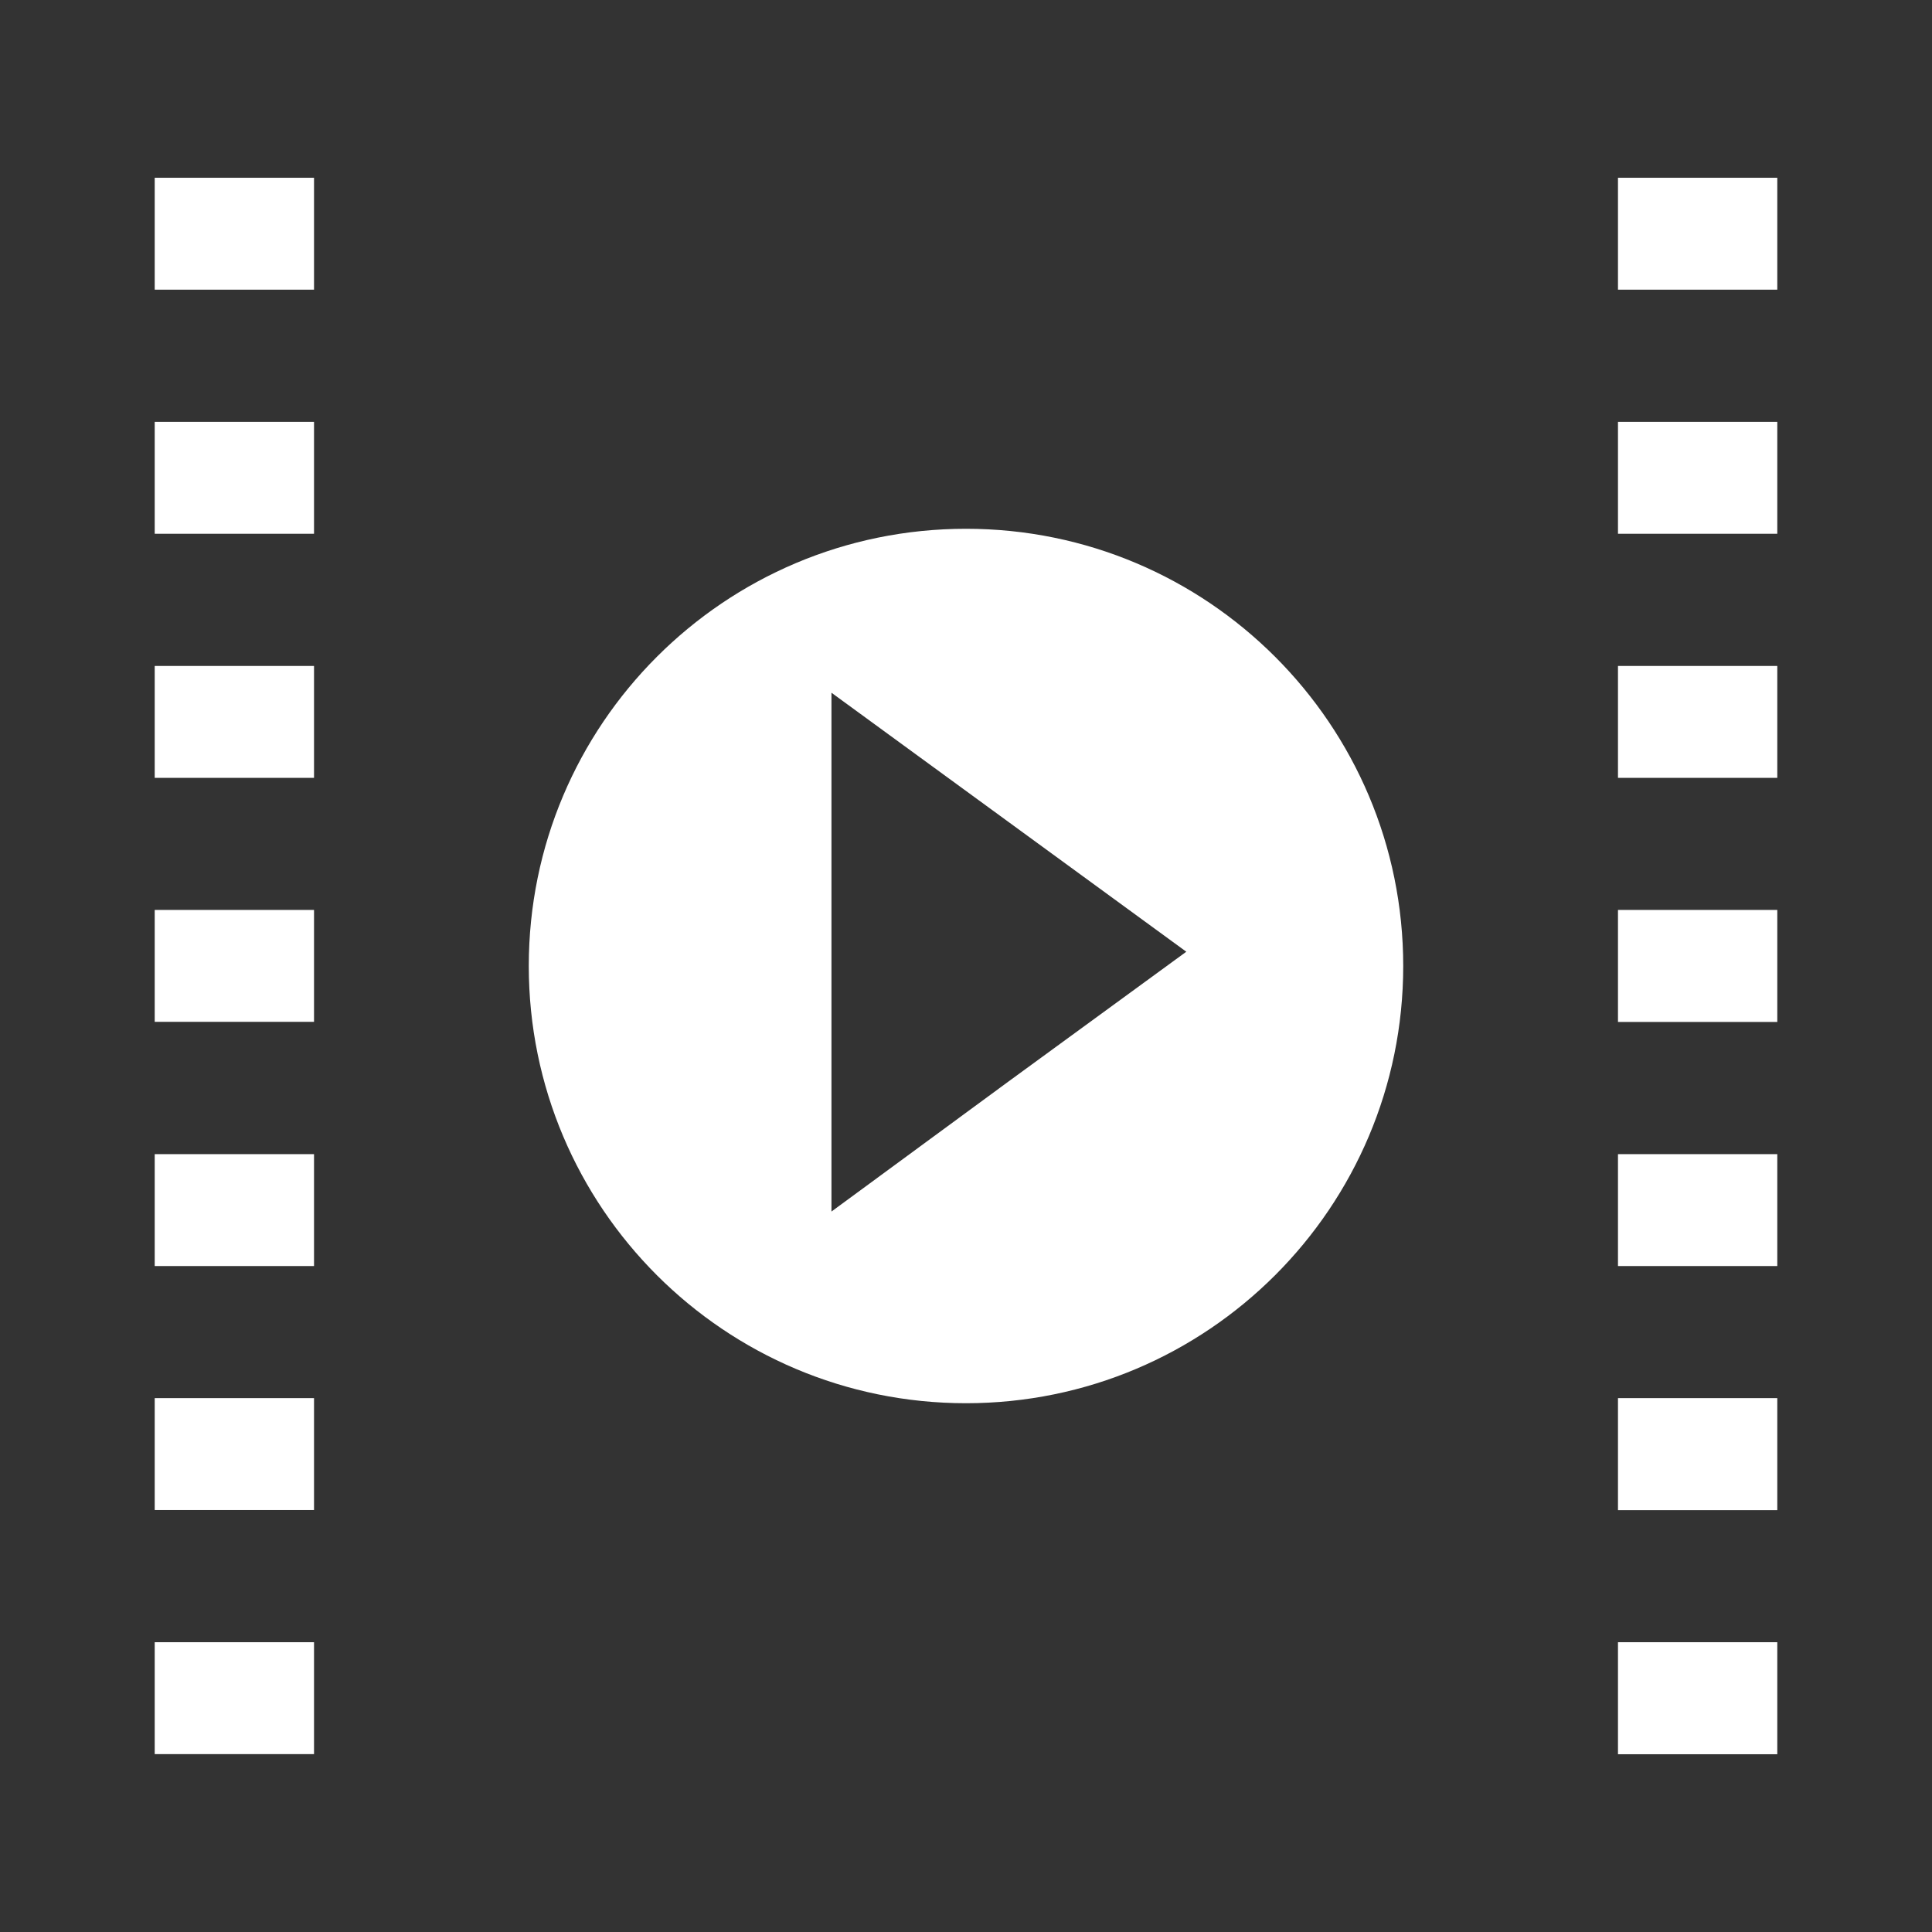 <?xml version="1.0" encoding="UTF-8" standalone="no"?>
<!-- Created with Inkscape (http://www.inkscape.org/) -->

<svg
   xmlns:dc="http://purl.org/dc/elements/1.1/"
   xmlns:cc="http://creativecommons.org/ns#"
   xmlns:rdf="http://www.w3.org/1999/02/22-rdf-syntax-ns#"
   xmlns:svg="http://www.w3.org/2000/svg"
   xmlns="http://www.w3.org/2000/svg"
   xmlns:inkscape="http://www.inkscape.org/namespaces/inkscape"
   version="1.1"
   width="100%"
   height="100%"
   viewBox="0 0 512 512"
   id="svg2">
  <rect x="0" y="0" width="512" height="512" fill="#333333" stroke="none"/>
  <defs
     id="defs8">
    <clipPath
       id="clipPath3524">
      <path
         d="M 26,0 C 11.603,0 0,11.603 0,26 l 0,460 c 0,14.397 11.603,26 26,26 l 460,0 c 14.397,0 26,-11.603 26,-26 L 512,26 C 512,11.603 500.397,0 486,0 L 26,0 z"
         inkscape:connector-curvature="0"
         id="path3526"
         style="fill:none;fill-opacity:1;stroke:none" />
    </clipPath>
  </defs>
  <path
     d="M 26,0 C 11.603,0 0,11.603 0,26 l 0,460 c 0,14.397 11.603,26 26,26 l 460,0 c 14.397,0 26,-11.603 26,-26 L 512,26 C 512,11.603 500.397,0 486,0 L 26,0 z"
     inkscape:connector-curvature="0"
     id="rect2986"
     style="fill:none;fill-opacity:1;stroke:none" />
  <g
     clip-path="url(#clipPath3524)"
     id="g3435"
     style="opacity:0.0;fill:#000000;fill-rule:evenodd">
    <path
       d="m 256,140.131 c -63.995,0 -115.869,51.873 -115.869,115.869 l 353.553,353.553 c 0,-63.996 51.874,-115.869 115.869,-115.869 z"
       inkscape:connector-curvature="0"
       id="path3437"
       style="fill:#000000" />
    <path
       d="m 140.131,256 c 0,31.997 12.968,60.965 33.936,81.933 l 353.553,353.553 c -20.968,-20.968 -33.936,-49.935 -33.936,-81.933 z"
       inkscape:connector-curvature="0"
       id="path3439"
       style="fill:#000000" />
    <path
       d="M 174.067,337.933 C 195.035,358.9 224.002,371.869 256,371.869 L 609.553,725.422 c -31.998,0 -60.965,-12.969 -81.933,-33.936 z"
       inkscape:connector-curvature="0"
       id="path3441"
       style="fill:#000000" />
    <path
       d="m 256,371.869 c 63.995,0 115.869,-51.873 115.869,-115.869 L 725.422,609.553 c 0,63.996 -51.874,115.869 -115.869,115.869 z"
       inkscape:connector-curvature="0"
       id="path3443"
       style="fill:#000000" />
    <path
       d="m 371.869,256 c 0,-31.997 -12.968,-60.965 -33.936,-81.933 l 353.553,353.553 c 20.968,20.968 33.936,49.935 33.936,81.933 z"
       inkscape:connector-curvature="0"
       id="path3445"
       style="fill:#000000" />
    <path
       d="M 337.933,174.067 C 316.965,153.1 287.998,140.131 256,140.131 l 353.553,353.553 c 31.998,0 60.965,12.969 81.933,33.936 z"
       inkscape:connector-curvature="0"
       id="path3447"
       style="fill:#000000" />
    <path
       d="m 220.347,183.583 47.018,34.317 353.553,353.553 -47.018,-34.317 z"
       inkscape:connector-curvature="0"
       id="path3449"
       style="fill:#000000" />
    <path
       d="m 267.365,217.9 47.018,34.317 353.553,353.553 -47.018,-34.317 z"
       inkscape:connector-curvature="0"
       id="path3451"
       style="fill:#000000" />
    <path
       d="m 314.384,252.216 -47.018,34.317 353.553,353.553 47.018,-34.317 z"
       inkscape:connector-curvature="0"
       id="path3453"
       style="fill:#000000" />
    <path
       d="m 267.365,286.533 -47.018,34.539 353.553,353.553 47.018,-34.539 z"
       inkscape:connector-curvature="0"
       id="path3455"
       style="fill:#000000" />
    <path
       d="m 220.347,321.072 0,-68.851 353.553,353.553 0,68.851 z"
       inkscape:connector-curvature="0"
       id="path3457"
       style="fill:#000000" />
    <path
       d="m 220.347,252.222 0,-68.633 353.553,353.553 0,68.633 z"
       inkscape:connector-curvature="0"
       id="path3459"
       style="fill:#000000" />
  </g>
  <path
     d="m 41,47.109 0,29.656 42.219,0 0,-29.656 -42.219,0 z m 387.781,0 0,29.656 42.219,0 0,-29.656 -42.219,0 z M 41,111.797 l 0,29.656 42.219,0 0,-29.656 -42.219,0 z m 387.781,0 0,29.656 42.219,0 0,-29.656 -42.219,0 z M 41,176.484 l 0,29.656 42.219,0 0,-29.656 -42.219,0 z m 387.781,0 0,29.656 42.219,0 0,-29.656 -42.219,0 z M 41,241.141 l 0,29.656 42.219,0 0,-29.656 -42.219,0 z m 387.781,0 0,29.688 42.219,0 0,-29.688 -42.219,0 z M 41,305.859 l 0,29.656 42.219,0 0,-29.656 -42.219,0 z m 387.781,0 0,29.656 42.219,0 0,-29.656 -42.219,0 z M 41,370.516 l 0,29.656 42.219,0 0,-29.656 -42.219,0 z m 387.781,0 0,29.688 42.219,0 0,-29.688 -42.219,0 z M 41,435.203 l 0,29.656 42.219,0 0,-29.656 -42.219,0 z m 387.781,0 0,29.688 42.219,0 0,-29.688 -42.219,0 z"
     inkscape:connector-curvature="0"
     id="path3156"
     style="fill:#ffffff" />
  <path
     d="m 256,140.131 c -63.995,0 -115.869,51.873 -115.869,115.869 0,63.995 51.873,115.869 115.869,115.869 63.995,0 115.869,-51.873 115.869,-115.869 0,-63.995 -51.873,-115.869 -115.869,-115.869 m -35.653,43.452 47.018,34.317 47.018,34.317 -47.018,34.317 -47.018,34.539 v -68.851 -68.633"
     inkscape:connector-curvature="0"
     id="path3056"
     style="fill:#ffffff;fill-rule:evenodd" />
</svg>
